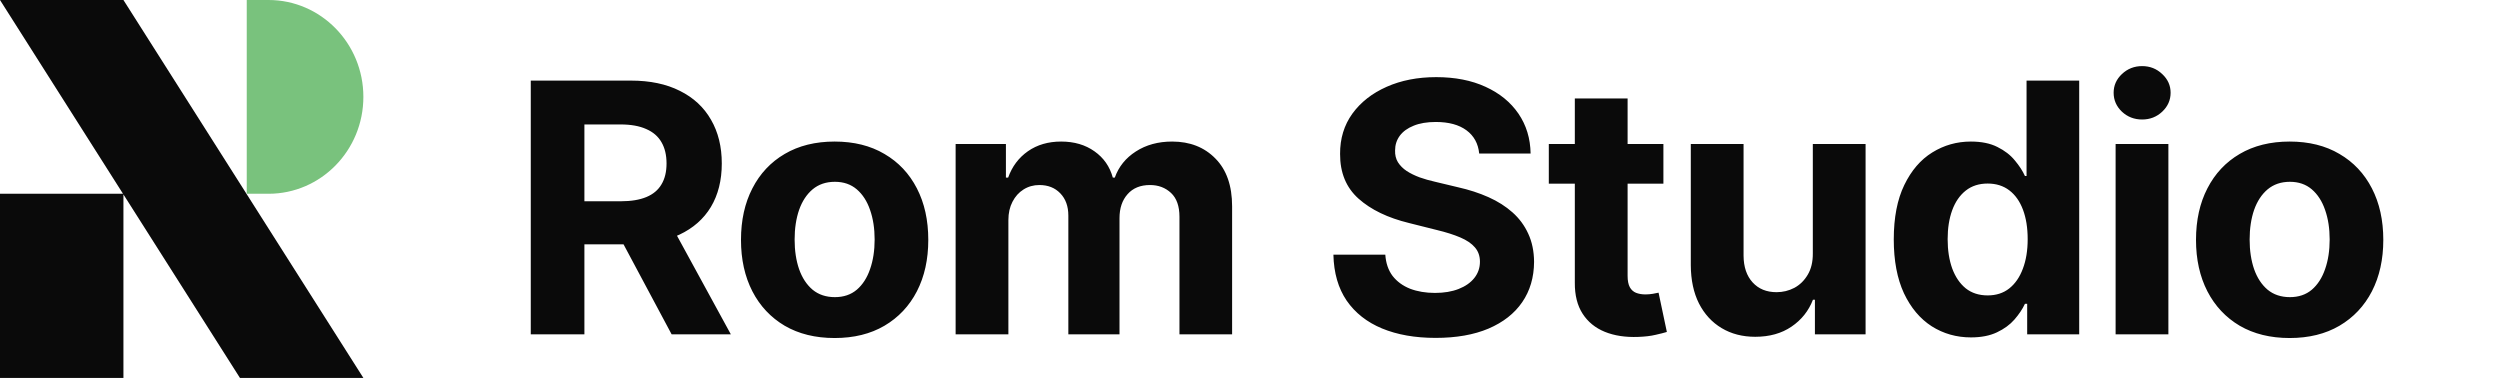 <svg width="172" height="26" viewBox="0 0 172 26" fill="none" xmlns="http://www.w3.org/2000/svg">
<path d="M0 0L8.463 13.331H0V26H8.492V13.377L16.508 26H25L8.492 0H0Z" fill="#0A0A0A"/>
<path d="M25 6.665C25 2.985 22.077 0 18.473 0H16.976V13.331H18.473C22.077 13.331 25 10.346 25 6.665Z" fill="#79C27D"/>
<path d="M36.517 23V5.545H43.403C44.722 5.545 45.847 5.781 46.778 6.253C47.716 6.719 48.429 7.381 48.918 8.239C49.412 9.091 49.659 10.094 49.659 11.247C49.659 12.406 49.409 13.403 48.909 14.239C48.409 15.068 47.685 15.704 46.736 16.148C45.793 16.591 44.651 16.812 43.31 16.812H38.699V13.847H42.713C43.418 13.847 44.003 13.75 44.469 13.557C44.935 13.364 45.281 13.074 45.508 12.688C45.742 12.301 45.858 11.821 45.858 11.247C45.858 10.668 45.742 10.179 45.508 9.781C45.281 9.384 44.932 9.082 44.46 8.878C43.994 8.668 43.406 8.562 42.696 8.562H40.207V23H36.517ZM45.943 15.057L50.281 23H46.207L41.963 15.057H45.943ZM57.423 23.256C56.099 23.256 54.954 22.974 53.988 22.412C53.028 21.844 52.286 21.054 51.764 20.043C51.241 19.026 50.98 17.847 50.98 16.506C50.98 15.153 51.241 13.972 51.764 12.96C52.286 11.943 53.028 11.153 53.988 10.591C54.954 10.023 56.099 9.739 57.423 9.739C58.747 9.739 59.889 10.023 60.849 10.591C61.815 11.153 62.559 11.943 63.082 12.96C63.605 13.972 63.866 15.153 63.866 16.506C63.866 17.847 63.605 19.026 63.082 20.043C62.559 21.054 61.815 21.844 60.849 22.412C59.889 22.974 58.747 23.256 57.423 23.256ZM57.44 20.443C58.042 20.443 58.545 20.273 58.948 19.932C59.352 19.585 59.656 19.114 59.86 18.517C60.07 17.921 60.175 17.241 60.175 16.48C60.175 15.719 60.07 15.04 59.86 14.443C59.656 13.847 59.352 13.375 58.948 13.028C58.545 12.682 58.042 12.508 57.44 12.508C56.832 12.508 56.32 12.682 55.906 13.028C55.497 13.375 55.187 13.847 54.977 14.443C54.772 15.04 54.67 15.719 54.67 16.48C54.67 17.241 54.772 17.921 54.977 18.517C55.187 19.114 55.497 19.585 55.906 19.932C56.32 20.273 56.832 20.443 57.44 20.443ZM65.747 23V9.909H69.207V12.219H69.36C69.633 11.452 70.088 10.847 70.724 10.403C71.36 9.96 72.122 9.739 73.008 9.739C73.906 9.739 74.67 9.963 75.301 10.412C75.931 10.855 76.352 11.457 76.562 12.219H76.698C76.965 11.469 77.448 10.869 78.147 10.421C78.852 9.966 79.684 9.739 80.644 9.739C81.866 9.739 82.858 10.128 83.619 10.906C84.386 11.679 84.769 12.776 84.769 14.196V23H81.147V14.912C81.147 14.185 80.954 13.639 80.568 13.276C80.181 12.912 79.698 12.73 79.119 12.73C78.46 12.73 77.945 12.94 77.576 13.361C77.207 13.776 77.022 14.324 77.022 15.006V23H73.502V14.835C73.502 14.193 73.318 13.682 72.948 13.301C72.585 12.921 72.105 12.73 71.508 12.73C71.105 12.73 70.741 12.832 70.417 13.037C70.099 13.236 69.846 13.517 69.659 13.881C69.471 14.239 69.377 14.659 69.377 15.142V23H65.747ZM101.769 10.565C101.701 9.878 101.408 9.344 100.891 8.963C100.374 8.582 99.672 8.392 98.786 8.392C98.184 8.392 97.675 8.477 97.26 8.648C96.846 8.812 96.527 9.043 96.306 9.338C96.09 9.634 95.982 9.969 95.982 10.344C95.971 10.656 96.036 10.929 96.178 11.162C96.326 11.395 96.527 11.597 96.783 11.767C97.039 11.932 97.334 12.077 97.669 12.202C98.005 12.321 98.363 12.423 98.743 12.508L100.312 12.883C101.073 13.054 101.772 13.281 102.408 13.565C103.044 13.849 103.596 14.199 104.062 14.614C104.527 15.028 104.888 15.517 105.144 16.079C105.405 16.642 105.539 17.287 105.544 18.014C105.539 19.082 105.266 20.009 104.726 20.793C104.192 21.571 103.419 22.176 102.408 22.608C101.402 23.034 100.189 23.247 98.769 23.247C97.36 23.247 96.133 23.031 95.087 22.599C94.047 22.168 93.235 21.528 92.65 20.682C92.07 19.829 91.766 18.776 91.738 17.52H95.309C95.349 18.105 95.516 18.594 95.811 18.986C96.113 19.372 96.513 19.665 97.013 19.864C97.519 20.057 98.09 20.153 98.726 20.153C99.351 20.153 99.894 20.062 100.354 19.881C100.82 19.699 101.181 19.446 101.437 19.122C101.692 18.798 101.82 18.426 101.82 18.006C101.82 17.614 101.704 17.284 101.471 17.017C101.243 16.75 100.908 16.523 100.465 16.335C100.027 16.148 99.49 15.977 98.854 15.824L96.954 15.347C95.482 14.989 94.32 14.429 93.468 13.668C92.615 12.906 92.192 11.881 92.198 10.591C92.192 9.534 92.474 8.611 93.042 7.821C93.615 7.031 94.402 6.415 95.402 5.972C96.402 5.528 97.539 5.307 98.811 5.307C100.107 5.307 101.238 5.528 102.204 5.972C103.175 6.415 103.931 7.031 104.471 7.821C105.01 8.611 105.289 9.526 105.306 10.565H101.769ZM114.442 9.909V12.636H106.558V9.909H114.442ZM108.348 6.773H111.979V18.977C111.979 19.312 112.03 19.574 112.132 19.761C112.234 19.943 112.376 20.071 112.558 20.145C112.746 20.219 112.962 20.256 113.206 20.256C113.376 20.256 113.547 20.241 113.717 20.213C113.888 20.179 114.018 20.153 114.109 20.136L114.68 22.838C114.498 22.895 114.243 22.96 113.913 23.034C113.584 23.114 113.183 23.162 112.712 23.179C111.837 23.213 111.069 23.097 110.41 22.829C109.757 22.562 109.248 22.148 108.885 21.585C108.521 21.023 108.342 20.312 108.348 19.454V6.773ZM124.722 17.426V9.909H128.352V23H124.866V20.622H124.73C124.435 21.389 123.943 22.006 123.256 22.472C122.574 22.938 121.741 23.171 120.758 23.171C119.883 23.171 119.114 22.972 118.449 22.574C117.784 22.176 117.264 21.611 116.889 20.878C116.52 20.145 116.332 19.267 116.327 18.244V9.909H119.957V17.597C119.963 18.369 120.17 18.98 120.58 19.429C120.989 19.878 121.537 20.102 122.224 20.102C122.662 20.102 123.071 20.003 123.452 19.804C123.832 19.599 124.139 19.298 124.372 18.901C124.611 18.503 124.727 18.011 124.722 17.426ZM135.6 23.213C134.606 23.213 133.705 22.957 132.899 22.446C132.097 21.929 131.461 21.171 130.989 20.171C130.524 19.165 130.291 17.932 130.291 16.472C130.291 14.972 130.532 13.724 131.015 12.73C131.498 11.73 132.14 10.983 132.941 10.489C133.748 9.989 134.631 9.739 135.592 9.739C136.325 9.739 136.935 9.864 137.424 10.114C137.918 10.358 138.316 10.665 138.617 11.034C138.924 11.398 139.157 11.756 139.316 12.108H139.427V5.545H143.049V23H139.47V20.903H139.316C139.146 21.267 138.904 21.628 138.592 21.986C138.285 22.338 137.884 22.631 137.39 22.864C136.901 23.097 136.305 23.213 135.6 23.213ZM136.751 20.324C137.336 20.324 137.83 20.165 138.234 19.847C138.643 19.523 138.955 19.071 139.171 18.491C139.393 17.912 139.504 17.233 139.504 16.454C139.504 15.676 139.396 15 139.18 14.426C138.964 13.852 138.651 13.409 138.242 13.097C137.833 12.784 137.336 12.628 136.751 12.628C136.154 12.628 135.651 12.79 135.242 13.114C134.833 13.438 134.524 13.886 134.313 14.46C134.103 15.034 133.998 15.699 133.998 16.454C133.998 17.216 134.103 17.889 134.313 18.474C134.529 19.054 134.839 19.509 135.242 19.838C135.651 20.162 136.154 20.324 136.751 20.324ZM145.554 23V9.909H149.185V23H145.554ZM147.378 8.222C146.838 8.222 146.375 8.043 145.989 7.685C145.608 7.321 145.418 6.886 145.418 6.381C145.418 5.881 145.608 5.452 145.989 5.094C146.375 4.73 146.838 4.548 147.378 4.548C147.918 4.548 148.378 4.73 148.759 5.094C149.145 5.452 149.338 5.881 149.338 6.381C149.338 6.886 149.145 7.321 148.759 7.685C148.378 8.043 147.918 8.222 147.378 8.222ZM157.528 23.256C156.204 23.256 155.059 22.974 154.093 22.412C153.133 21.844 152.392 21.054 151.869 20.043C151.346 19.026 151.085 17.847 151.085 16.506C151.085 15.153 151.346 13.972 151.869 12.96C152.392 11.943 153.133 11.153 154.093 10.591C155.059 10.023 156.204 9.739 157.528 9.739C158.852 9.739 159.994 10.023 160.954 10.591C161.92 11.153 162.664 11.943 163.187 12.96C163.71 13.972 163.971 15.153 163.971 16.506C163.971 17.847 163.71 19.026 163.187 20.043C162.664 21.054 161.92 21.844 160.954 22.412C159.994 22.974 158.852 23.256 157.528 23.256ZM157.545 20.443C158.147 20.443 158.65 20.273 159.054 19.932C159.457 19.585 159.761 19.114 159.966 18.517C160.176 17.921 160.281 17.241 160.281 16.48C160.281 15.719 160.176 15.04 159.966 14.443C159.761 13.847 159.457 13.375 159.054 13.028C158.65 12.682 158.147 12.508 157.545 12.508C156.937 12.508 156.426 12.682 156.011 13.028C155.602 13.375 155.292 13.847 155.082 14.443C154.877 15.04 154.775 15.719 154.775 16.48C154.775 17.241 154.877 17.921 155.082 18.517C155.292 19.114 155.602 19.585 156.011 19.932C156.426 20.273 156.937 20.443 157.545 20.443Z" fill="#0A0A0A"/>
</svg>
